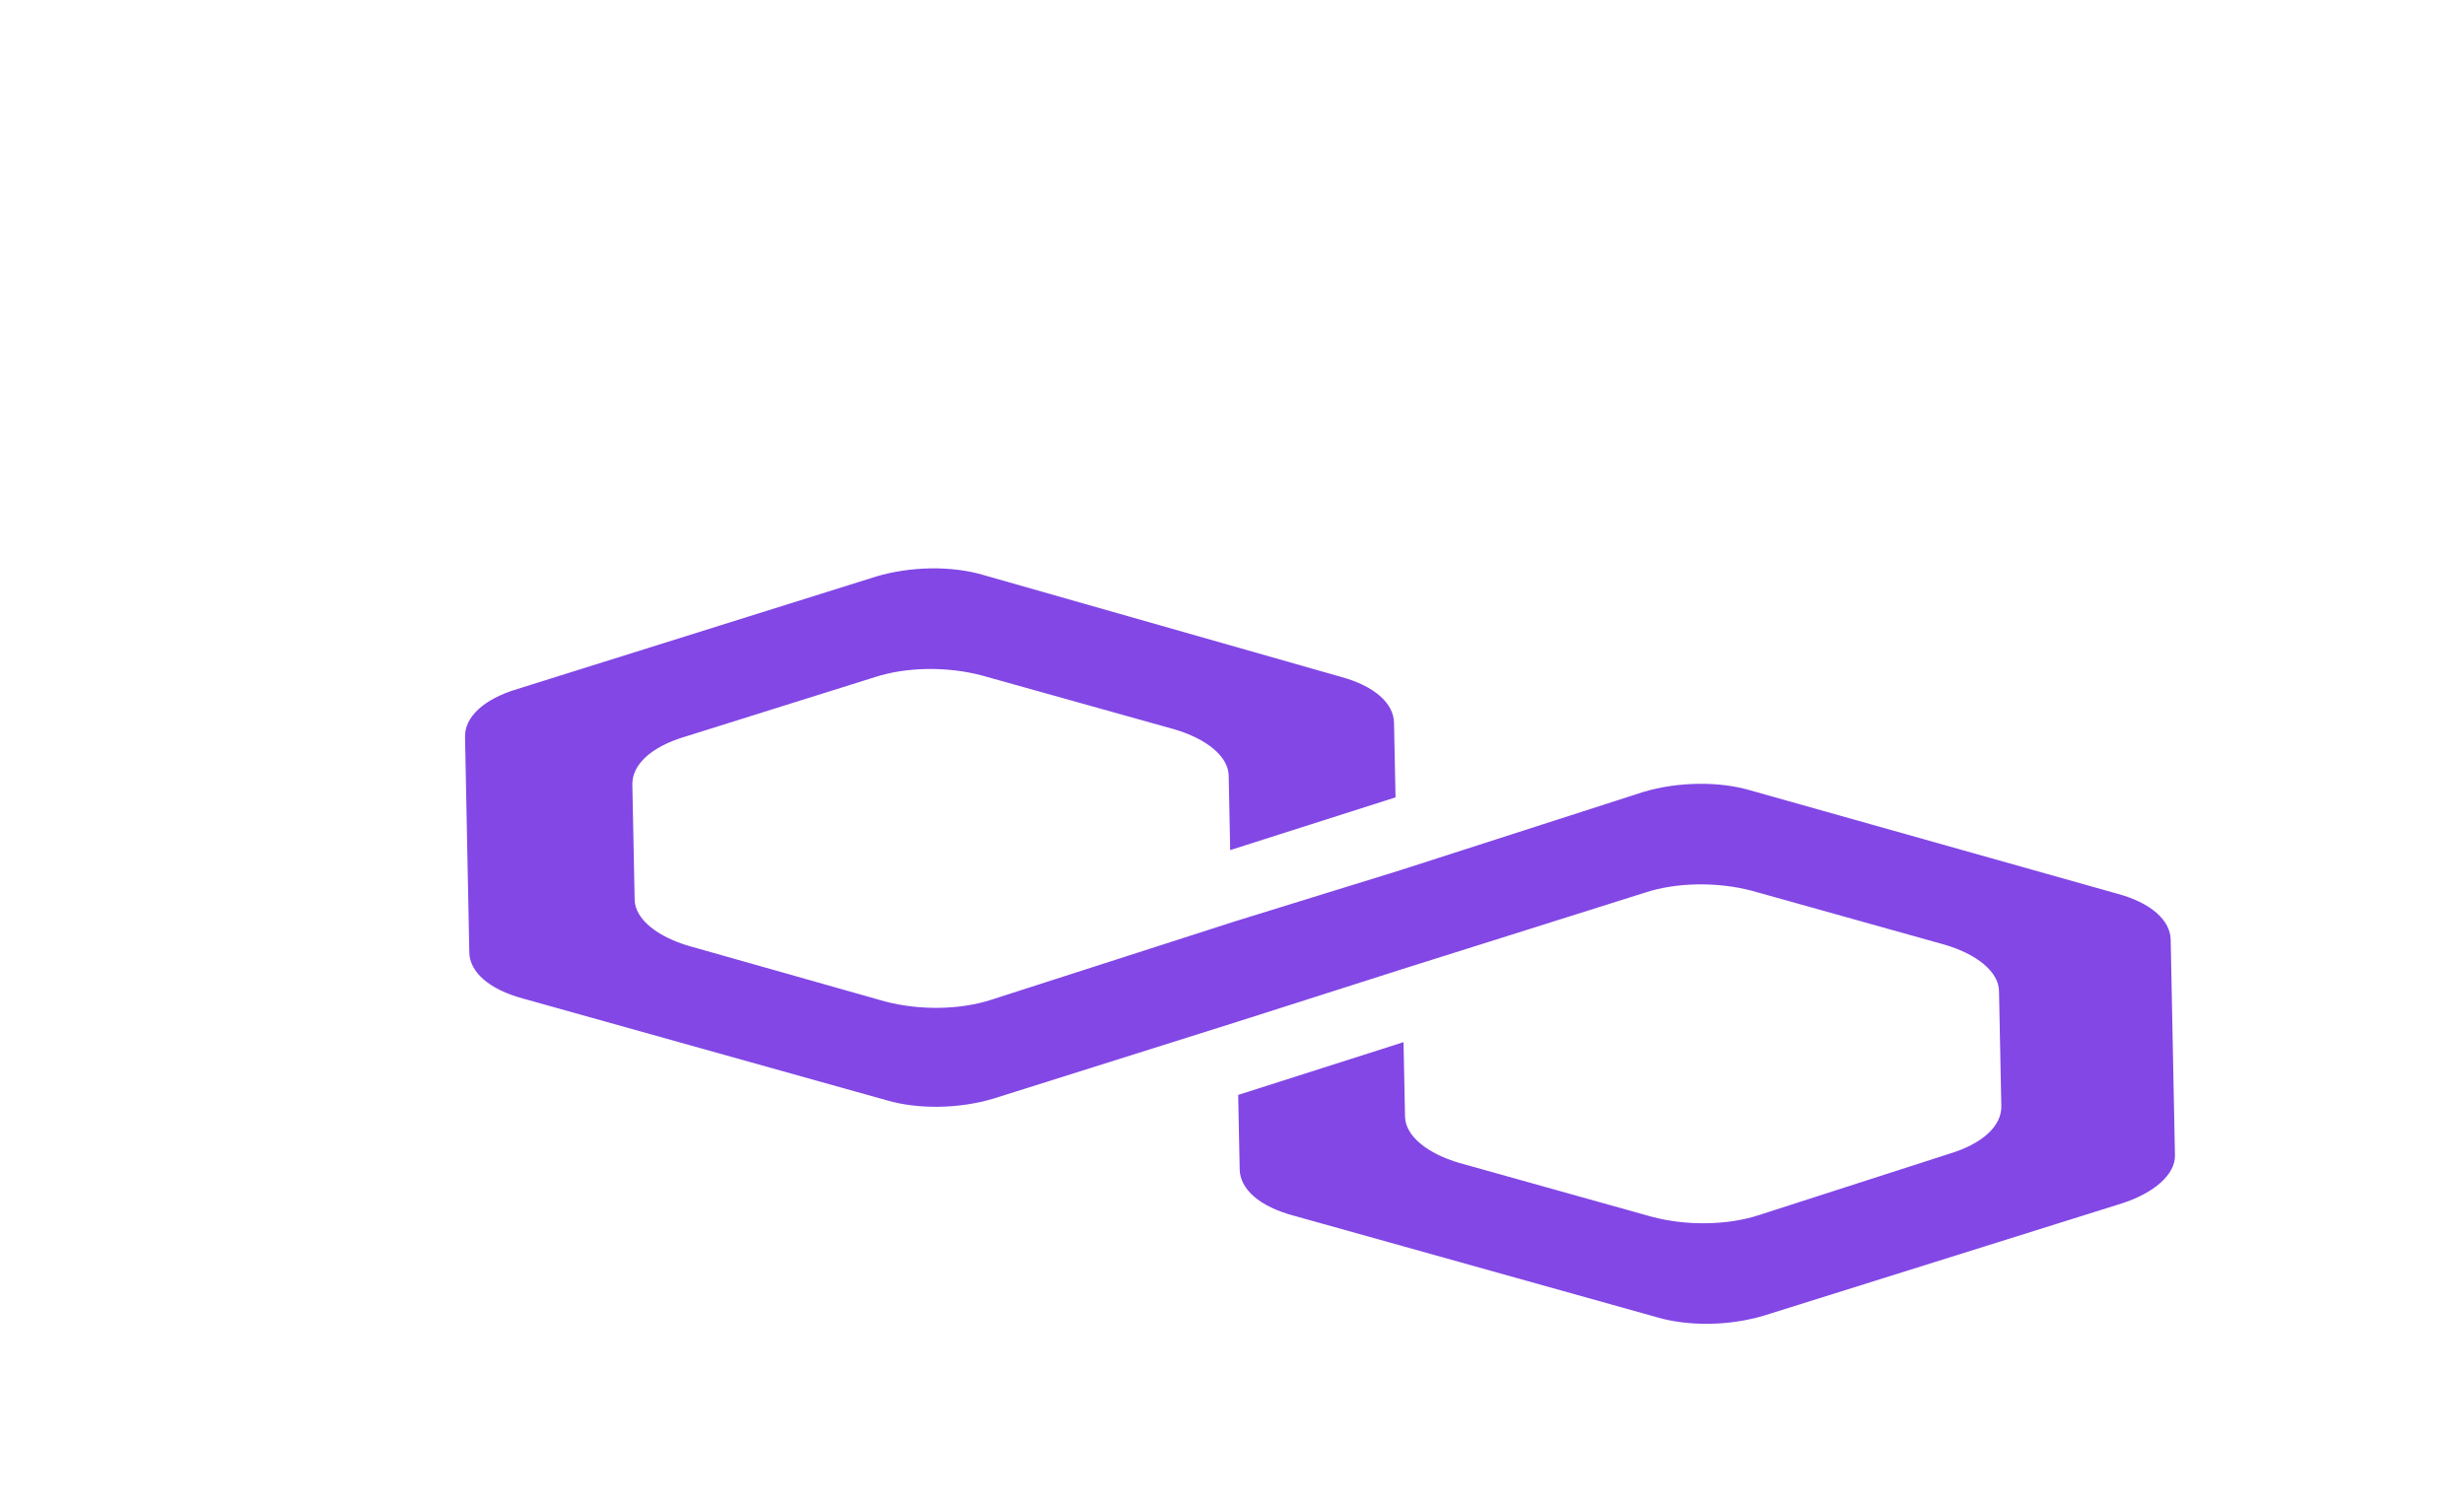<svg width="49" height="30" viewBox="0 0 49 30" fill="none" xmlns="http://www.w3.org/2000/svg">
<path d="M34.804 15.716C34.176 15.532 33.364 15.545 32.682 15.748L27.843 17.306L24.555 18.323L19.716 19.88C19.096 20.083 18.284 20.096 17.594 19.913L13.701 18.811C13.073 18.627 12.629 18.279 12.621 17.892L12.575 15.602C12.568 15.215 12.935 14.855 13.618 14.651L17.403 13.464C18.023 13.262 18.834 13.249 19.525 13.432L23.354 14.503C23.982 14.687 24.426 15.035 24.434 15.422L24.464 16.905L27.752 15.856L27.722 14.372C27.714 13.985 27.333 13.636 26.642 13.453L19.547 11.432C18.919 11.248 18.108 11.261 17.425 11.464L10.29 13.701C9.607 13.905 9.24 14.266 9.248 14.653L9.333 18.941C9.341 19.328 9.723 19.677 10.413 19.86L17.633 21.88C18.261 22.064 19.073 22.051 19.755 21.847L24.595 20.322L27.882 19.273L32.722 17.748C33.342 17.545 34.153 17.532 34.844 17.715L38.673 18.786C39.301 18.97 39.745 19.318 39.753 19.705L39.799 21.995C39.807 22.382 39.439 22.742 38.757 22.946L34.973 24.165C34.352 24.367 33.541 24.38 32.851 24.197L29.021 23.126C28.393 22.942 27.949 22.594 27.941 22.207L27.911 20.724L24.623 21.773L24.653 23.257C24.661 23.644 25.042 23.993 25.733 24.176L32.953 26.195C33.581 26.379 34.392 26.367 35.075 26.163L42.21 23.926C42.83 23.723 43.26 23.361 43.252 22.974L43.167 18.686C43.159 18.299 42.777 17.95 42.087 17.767L34.804 15.716Z" fill="#8247E5"/>
</svg>
